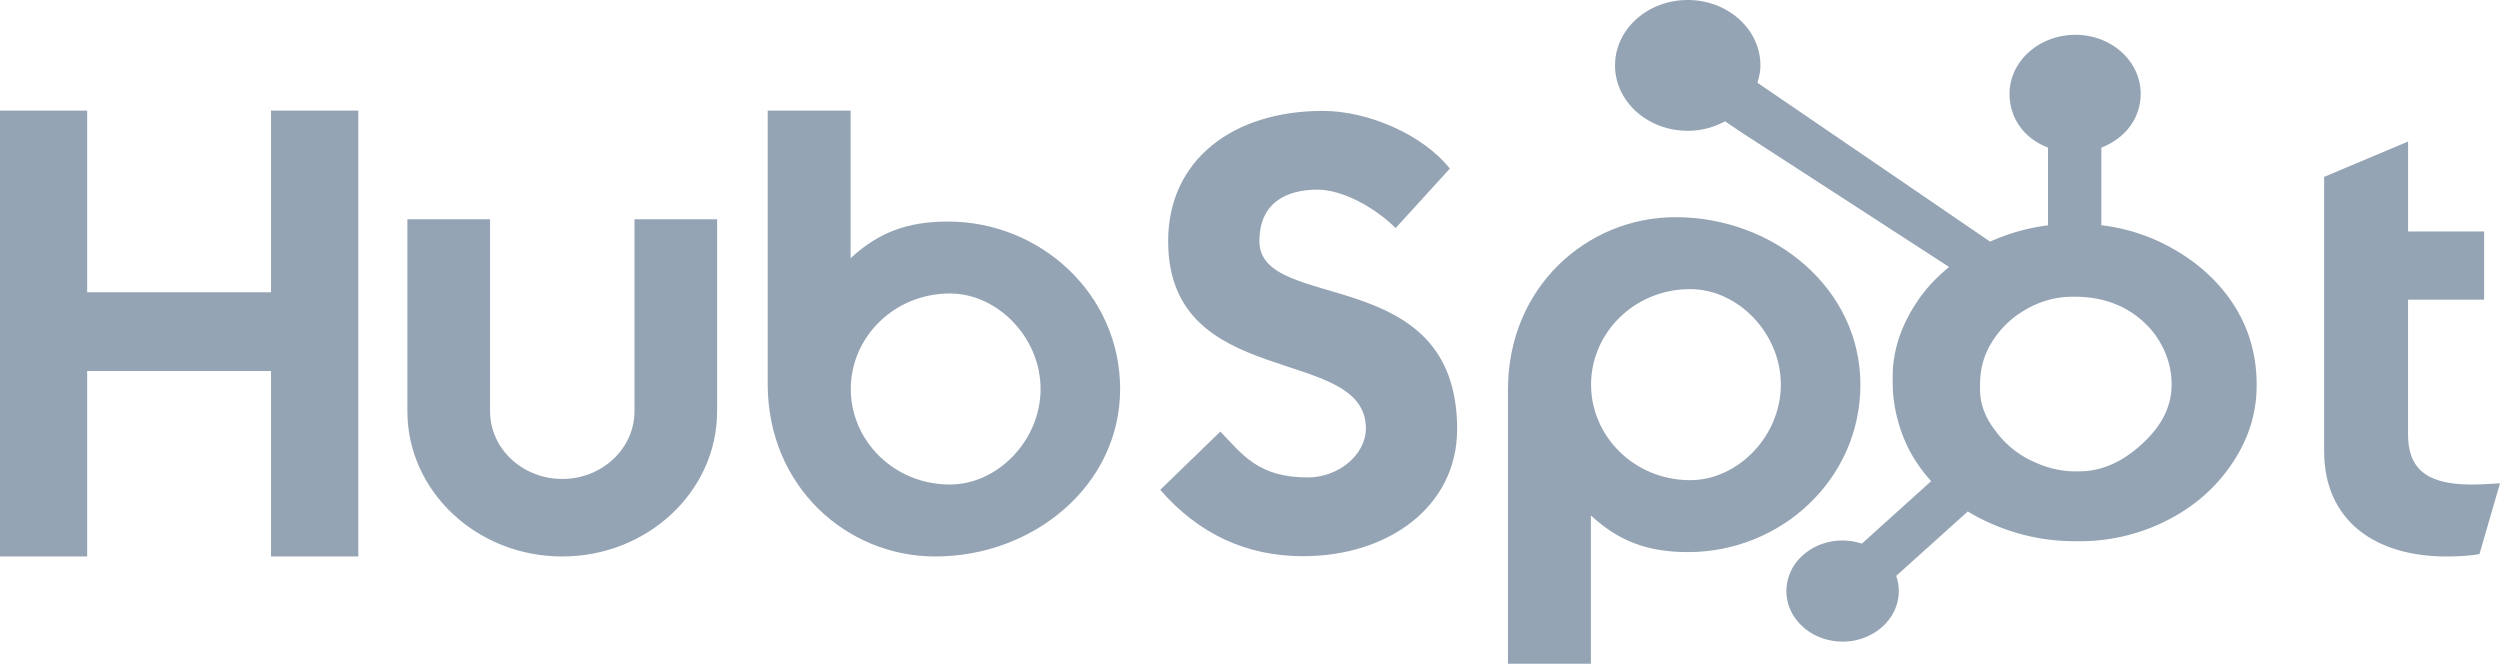 <svg width="113" height="30" xmlns="http://www.w3.org/2000/svg"><g fill="#95A4B4" fill-rule="nonzero"><path d="M0 5h3.94v8.21h8.31V5h3.946v20.153H12.25V16.77H3.94v8.383H0V5zm28.678 13.589c0 1.687-1.465 3.06-3.264 3.06-1.799 0-3.264-1.373-3.264-3.06V9.912h-3.736v8.677c0 3.62 3.14 6.564 7 6.564s7-2.945 7-6.564V9.912h-3.736v8.677zm14.167-8.575c-1.854 0-3.147.504-4.397 1.655V5H34.7v12.359c0 4.626 3.567 7.794 7.573 7.794 4.454 0 8.357-3.225 8.357-7.57 0-4.29-3.599-7.57-7.784-7.57zm.093 11.886c-2.54 0-4.483-1.99-4.483-4.317s1.943-4.317 4.483-4.317c2.152 0 4.096 1.99 4.096 4.317S45.09 21.9 42.938 21.9zm13.987-11c0-1.768 1.256-2.328 2.63-2.328 1.107 0 2.572.785 3.527 1.738l2.451-2.69c-1.225-1.543-3.705-2.608-5.738-2.608-4.066 0-6.995 2.215-6.995 5.888 0 6.812 8.938 4.652 8.938 8.466 0 1.176-1.225 2.214-2.63 2.214-2.212 0-2.93-1.009-3.946-2.074l-2.72 2.634c1.734 1.991 3.886 3 6.457 3 3.856 0 6.964-2.242 6.964-5.747 0-7.569-8.938-5.214-8.938-8.493zm18.808-1.084c-4.007 0-7.573 3.167-7.573 7.794V30h3.748v-6.7c1.25 1.15 2.543 1.655 4.397 1.655 4.185 0 7.785-3.28 7.785-7.57 0-4.345-3.904-7.569-8.357-7.569zm.666 11.887c-2.54 0-4.483-1.992-4.483-4.318 0-2.327 1.943-4.317 4.483-4.317 2.152 0 4.095 1.99 4.095 4.317 0 2.326-1.943 4.318-4.095 4.318zm35.285.197c-2.211 0-2.84-.897-2.84-2.27v-6.084h3.438v-3.083h-3.437V6.397l-3.795 1.598v12.391c0 3.168 2.33 4.767 5.527 4.767.479 0 1.137-.03 1.496-.112l.927-3.196c-.418.027-.897.055-1.316.055z"/><path d="M100.964 13.775c-.714-1.105-1.718-1.99-2.974-2.658a8.595 8.595 0 0 0-3.009-.937V6.67c1.097-.42 1.778-1.346 1.778-2.428 0-1.474-1.315-2.668-2.952-2.668-1.639 0-2.976 1.194-2.976 2.668 0 1.082.641 2.009 1.738 2.428v3.513a9.297 9.297 0 0 0-2.618.738c-1.697-1.16-7.262-4.962-10.517-7.183.078-.25.137-.509.137-.781C79.57 1.323 78.1 0 76.285 0S73 1.323 73 2.956c0 1.632 1.47 2.956 3.287 2.956a3.53 3.53 0 0 0 1.686-.43l.687.468 9.44 6.117c-.5.412-.964.88-1.336 1.407-.753 1.072-1.214 2.252-1.214 3.538v.269c0 .903.191 1.756.516 2.557.286.7.705 1.336 1.223 1.91l-3.133 2.825c-.927-.31-1.97-.104-2.668.527a2.16 2.16 0 0 0-.743 1.615c0 .61.264 1.184.744 1.615.475.43 1.122.672 1.796.67a2.674 2.674 0 0 0 1.797-.67c.477-.427.745-1.009.743-1.615 0-.236-.04-.466-.117-.685l3.238-2.913c.444.276.924.508 1.44.708a9.221 9.221 0 0 0 3.366.637h.225a8.651 8.651 0 0 0 3.842-.874c1.269-.62 2.262-1.468 3.012-2.55.754-1.086 1.169-2.285 1.169-3.604v-.066c0-1.298-.334-2.496-1.036-3.593zm-3.956 6.11c-.879.879-1.89 1.42-3.031 1.42h-.188c-.653 0-1.29-.162-1.915-.457a4.292 4.292 0 0 1-1.678-1.374c-.452-.576-.698-1.205-.698-1.87V17.4c0-.655.14-1.277.492-1.863A4.23 4.23 0 0 1 91.552 14a4.133 4.133 0 0 1 2.163-.587h.074c.716 0 1.394.127 2.034.422a4.181 4.181 0 0 1 1.598 1.307c.401.565.64 1.174.717 1.837.012.138.018.28.018.414 0 .9-.383 1.735-1.148 2.492z"/></g></svg>